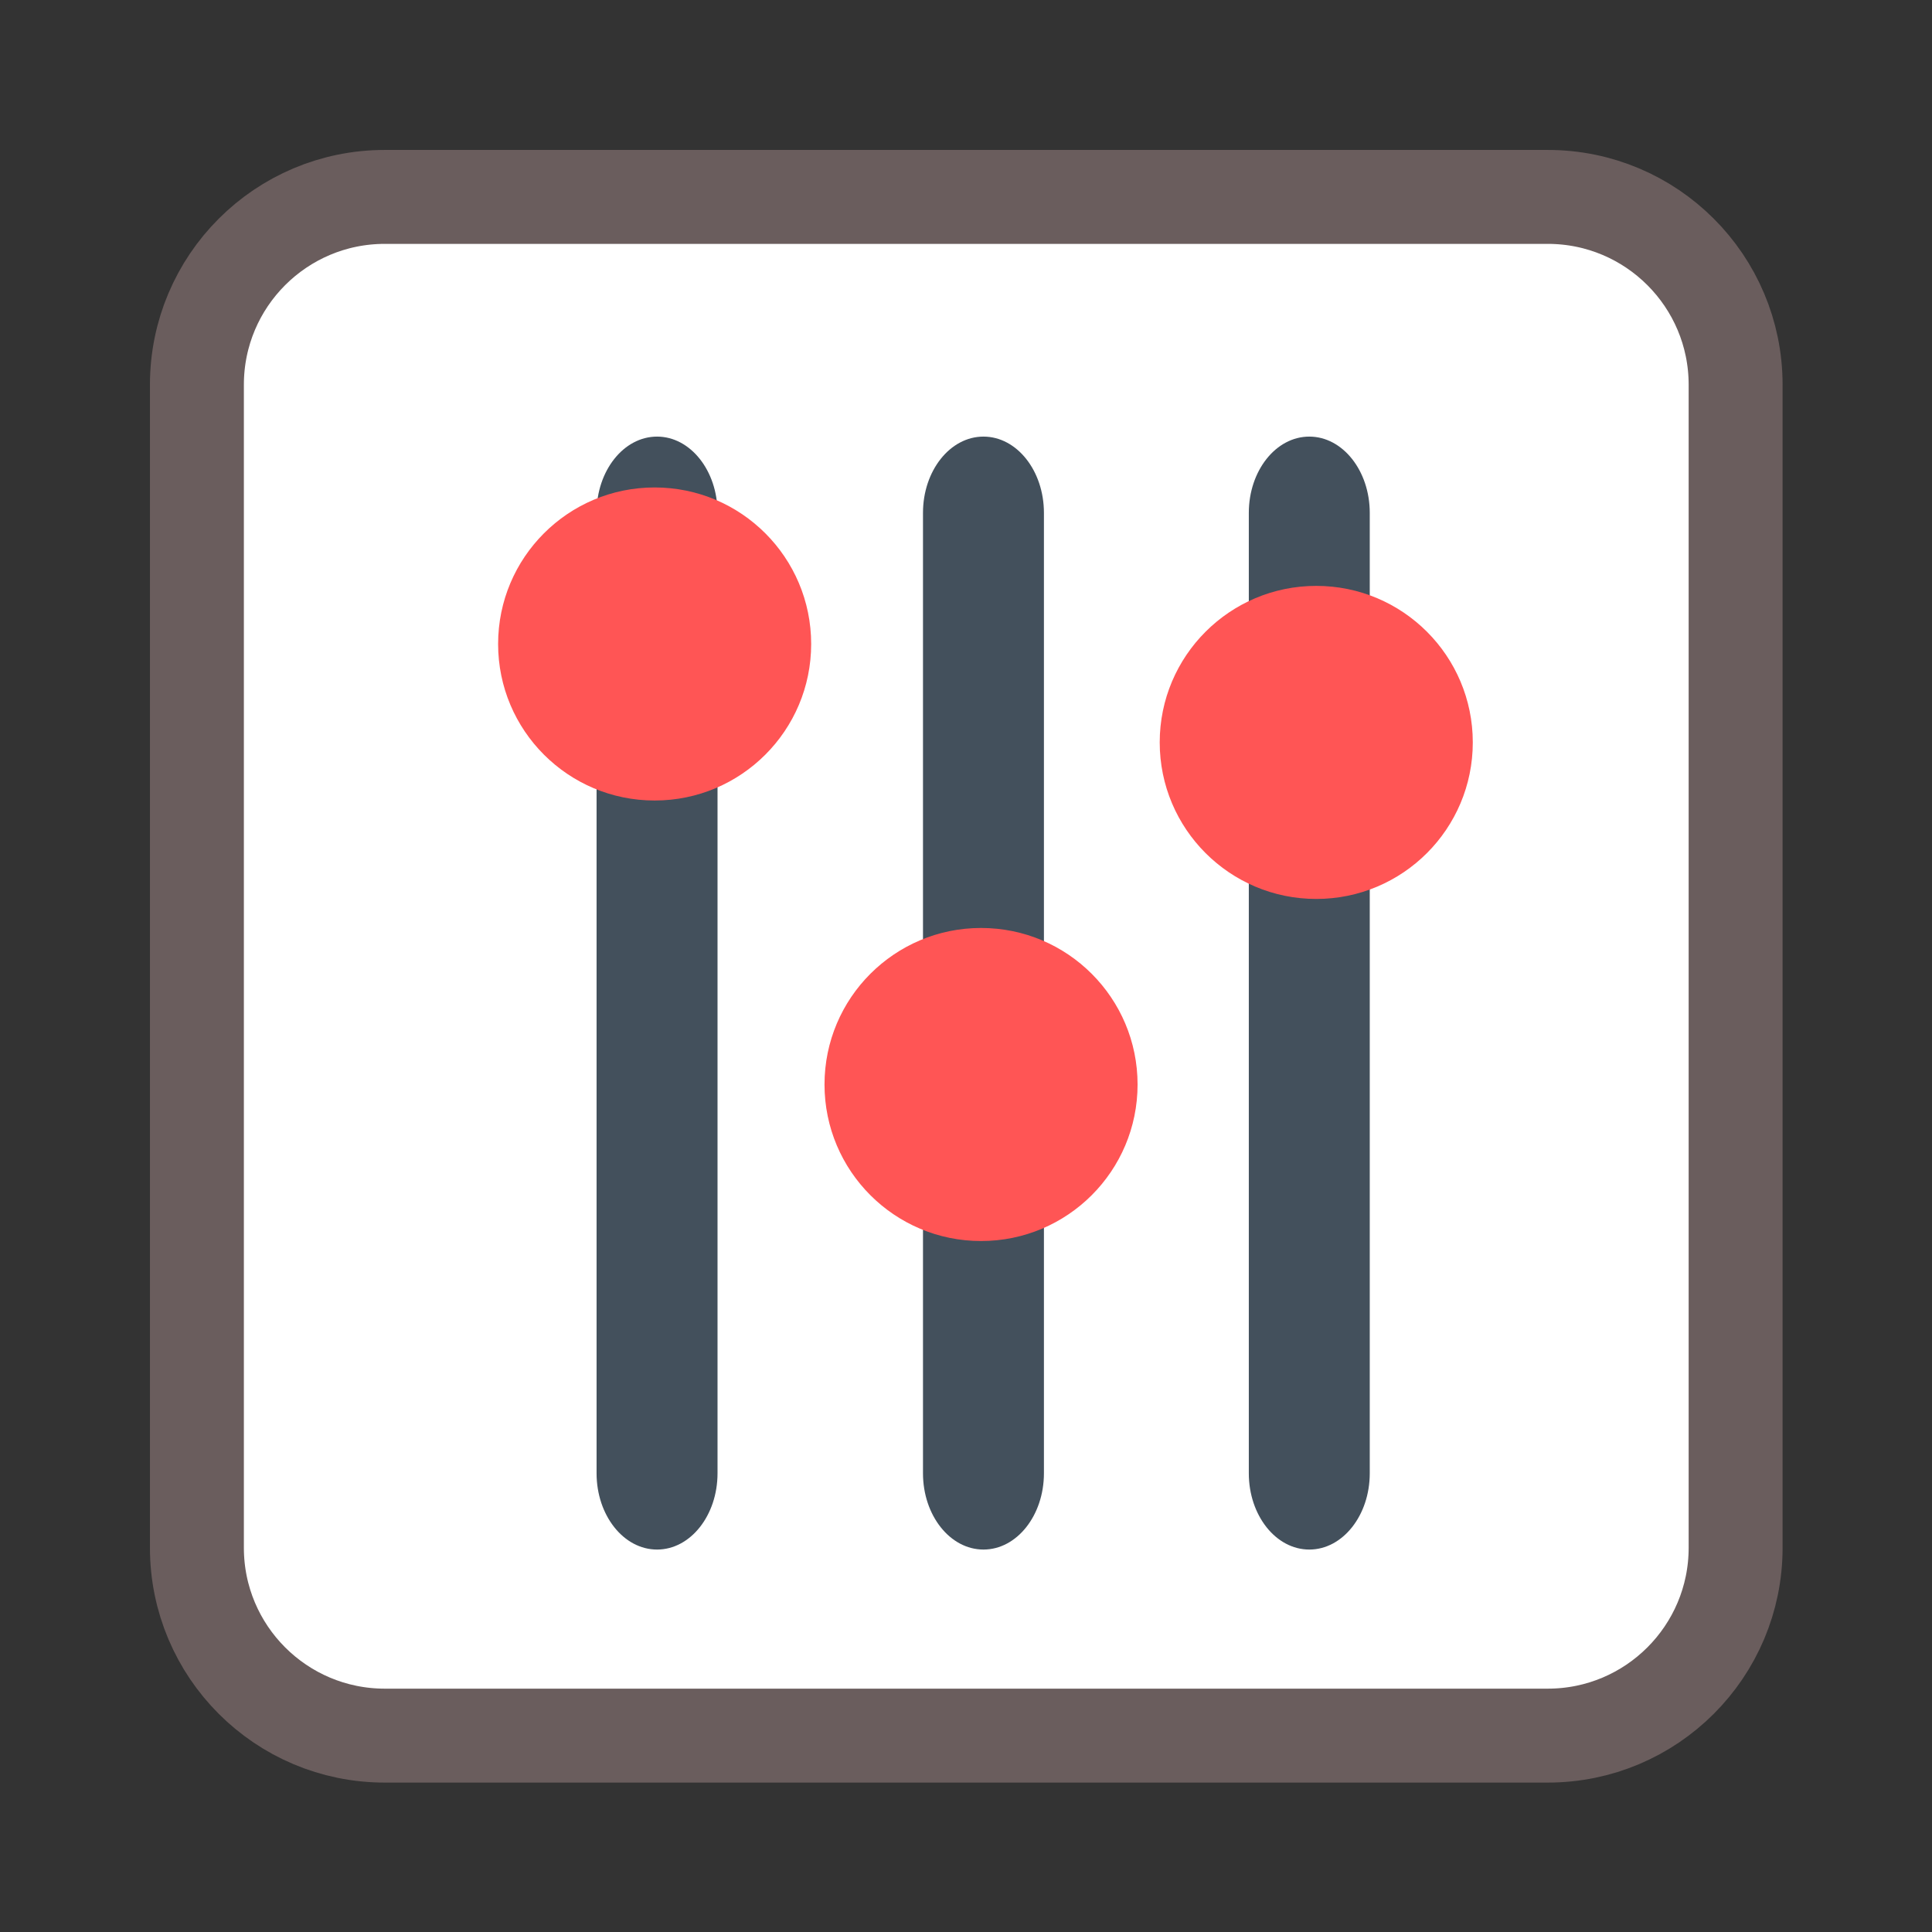 
<svg xmlns="http://www.w3.org/2000/svg" xmlns:xlink="http://www.w3.org/1999/xlink" width="512px" height="512px" viewBox="0 0 512 512" version="1.1">
<rect x="0" y="0" width="512" height="512" fill="#333333" stroke="none"/>
<g id="surface1">
<path style="fill-rule:nonzero;fill:rgb(100%,100%,100%);fill-opacity:1;stroke-width:28.192;stroke-linecap:butt;stroke-linejoin:miter;stroke:rgb(41.569%,36.471%,36.471%);stroke-opacity:1;stroke-miterlimit:4;" d="M 115.48 59.097 L 464.519 59.097 C 495.658 59.097 520.903 84.341 520.903 115.48 L 520.903 464.519 C 520.903 495.658 495.658 520.903 464.519 520.903 L 115.48 520.903 C 84.341 520.903 59.097 495.658 59.097 464.519 L 59.097 115.48 C 59.097 84.341 84.341 59.097 115.48 59.097 Z M 115.48 59.097 " transform="matrix(0.883,0,0,0.883,0,0)"/>
<path style=" stroke:none;fill-rule:evenodd;fill:rgb(26.275%,31.373%,36.078%);fill-opacity:1;" d="M 346.977 115.703 C 355.828 115.703 363 124.754 363 135.918 L 363 390.434 C 363 401.598 355.828 410.648 346.977 410.648 C 338.125 410.648 330.949 401.598 330.949 390.434 L 330.949 135.918 C 330.949 124.754 338.125 115.703 346.977 115.703 Z M 346.977 115.703 "/>
<path style=" stroke:none;fill-rule:nonzero;fill:rgb(100%,33.333%,33.333%);fill-opacity:1;" d="M 390.305 196.746 C 390.305 219.656 371.73 238.23 348.82 238.23 C 325.91 238.23 307.336 219.656 307.336 196.746 C 307.336 173.836 325.91 155.266 348.82 155.266 C 371.73 155.266 390.305 173.836 390.305 196.746 Z M 390.305 196.746 "/>
<path style=" stroke:none;fill-rule:evenodd;fill:rgb(26.275%,31.373%,36.078%);fill-opacity:1;" d="M 260.629 115.703 C 269.477 115.703 276.652 124.754 276.652 135.918 L 276.652 390.434 C 276.652 401.598 269.477 410.648 260.629 410.648 C 251.777 410.648 244.602 401.598 244.602 390.434 L 244.602 135.918 C 244.602 124.754 251.777 115.703 260.629 115.703 Z M 260.629 115.703 "/>
<path style=" stroke:none;fill-rule:nonzero;fill:rgb(100%,33.333%,33.333%);fill-opacity:1;" d="M 301.469 287.402 C 301.469 310.312 282.898 328.887 259.988 328.887 C 237.078 328.887 218.504 310.312 218.504 287.402 C 218.504 264.492 237.078 245.922 259.988 245.922 C 282.898 245.922 301.469 264.492 301.469 287.402 Z M 301.469 287.402 "/>
<path style=" stroke:none;fill-rule:evenodd;fill:rgb(26.275%,31.373%,36.078%);fill-opacity:1;" d="M 174.125 115.703 C 182.977 115.703 190.152 124.754 190.152 135.918 L 190.152 390.434 C 190.152 401.598 182.977 410.648 174.125 410.648 C 165.273 410.648 158.098 401.598 158.098 390.434 L 158.098 135.918 C 158.098 124.754 165.273 115.703 174.125 115.703 Z M 174.125 115.703 "/>
<path style=" stroke:none;fill-rule:nonzero;fill:rgb(100%,33.333%,33.333%);fill-opacity:1;" d="M 214.969 170.664 C 214.969 193.574 196.395 212.145 173.484 212.145 C 150.574 212.145 132.004 193.574 132.004 170.664 C 132.004 147.754 150.574 129.18 173.484 129.18 C 196.395 129.18 214.969 147.754 214.969 170.664 Z M 214.969 170.664 "/>
</g>
</svg>
